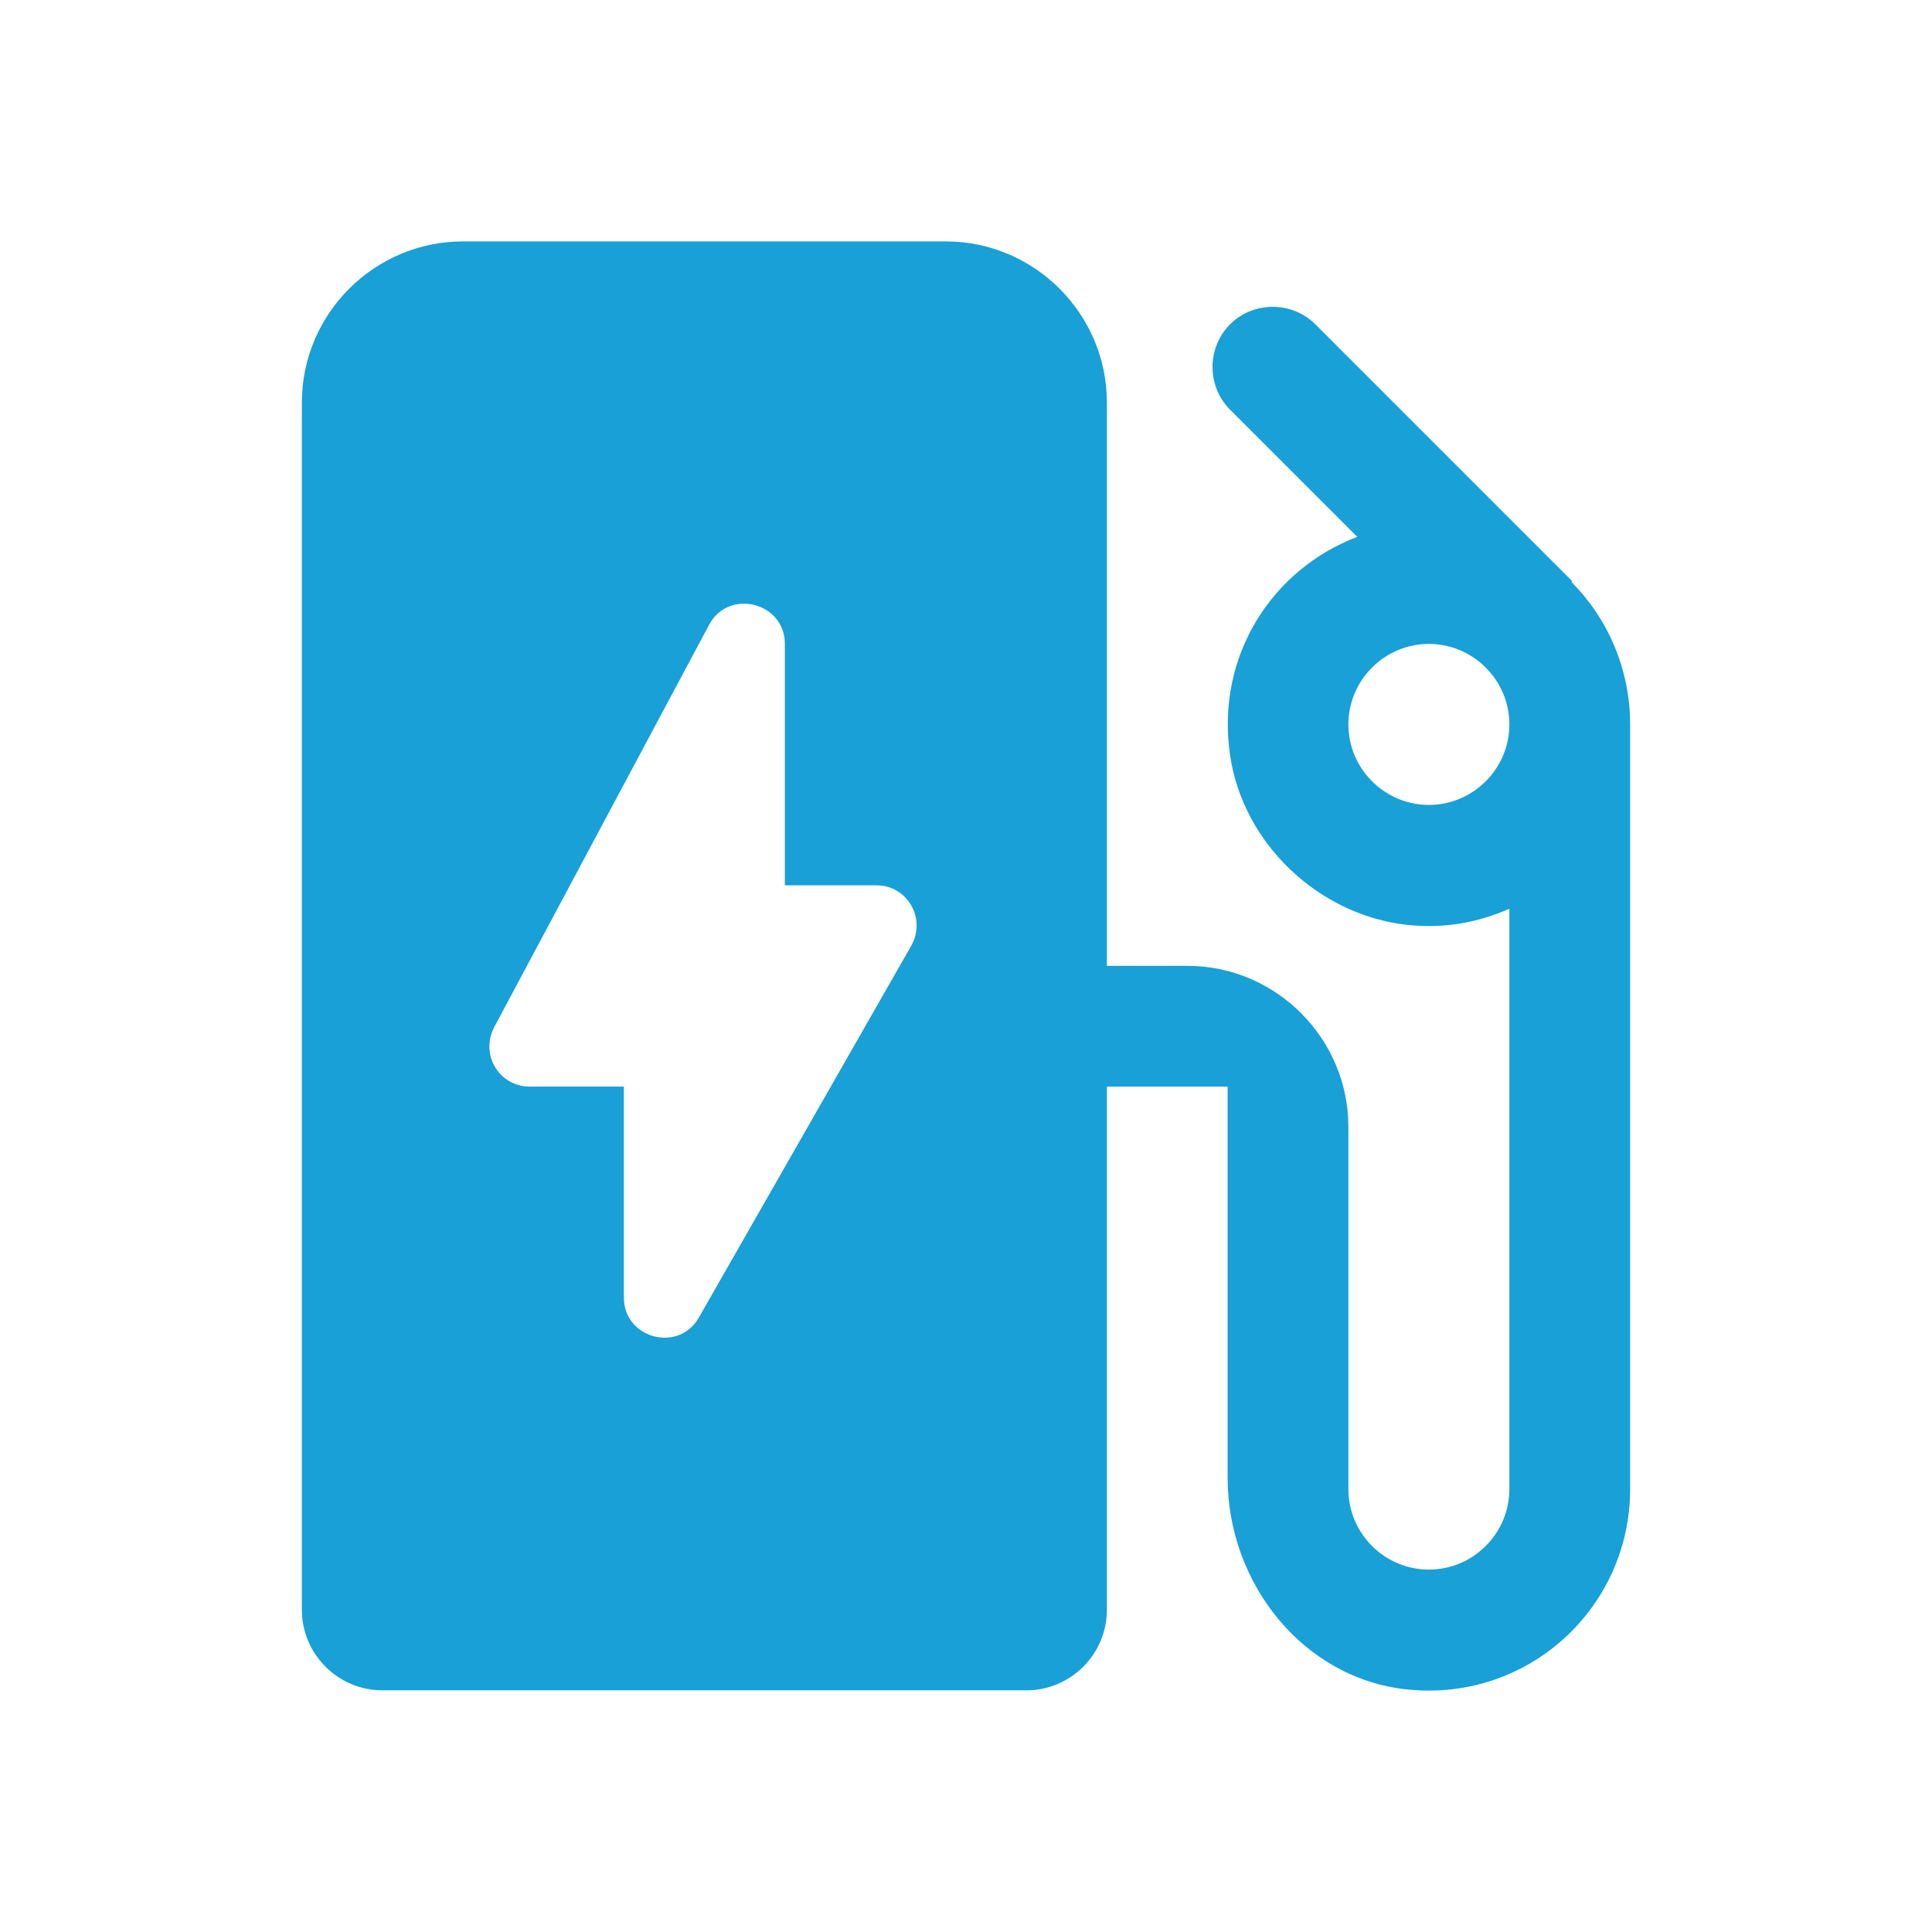 <svg width="24" height="24" viewBox="0 0 24 24" fill="none" xmlns="http://www.w3.org/2000/svg">
<path fill-rule="evenodd" clip-rule="evenodd" d="M19.52 7.229L19.53 7.219L16.34 4.029C16.05 3.739 15.57 3.739 15.28 4.029C14.99 4.319 14.99 4.799 15.28 5.089L16.86 6.669C15.81 7.069 15.1 8.139 15.28 9.379C15.44 10.479 16.38 11.368 17.48 11.489C17.95 11.539 18.36 11.459 18.75 11.289V18.498C18.75 19.049 18.3 19.498 17.75 19.498C17.2 19.498 16.75 19.049 16.75 18.498V13.998C16.75 12.899 15.85 11.998 14.75 11.998H13.75V4.999C13.75 3.899 12.85 2.999 11.75 2.999H5.75C4.65 2.999 3.75 3.899 3.75 4.999V19.998C3.75 20.549 4.2 20.998 4.75 20.998H12.75C13.3 20.998 13.75 20.549 13.75 19.998V13.498H15.25V18.358C15.25 19.669 16.19 20.858 17.49 20.988C18.99 21.139 20.25 19.968 20.25 18.498V8.999C20.25 8.309 19.97 7.679 19.52 7.229ZM17.75 9.999C17.2 9.999 16.75 9.549 16.75 8.999C16.75 8.449 17.2 7.999 17.75 7.999C18.3 7.999 18.75 8.449 18.75 8.999C18.75 9.549 18.3 9.999 17.75 9.999ZM7.75 13.498V16.119C7.75 16.628 8.43 16.808 8.68 16.369L11.32 11.748C11.51 11.409 11.27 10.998 10.89 10.998H9.75V7.999C9.75 7.479 9.05 7.309 8.81 7.759L6.14 12.758C5.96 13.098 6.2 13.498 6.58 13.498H7.75Z" fill="#18A0D7"/>
</svg>
